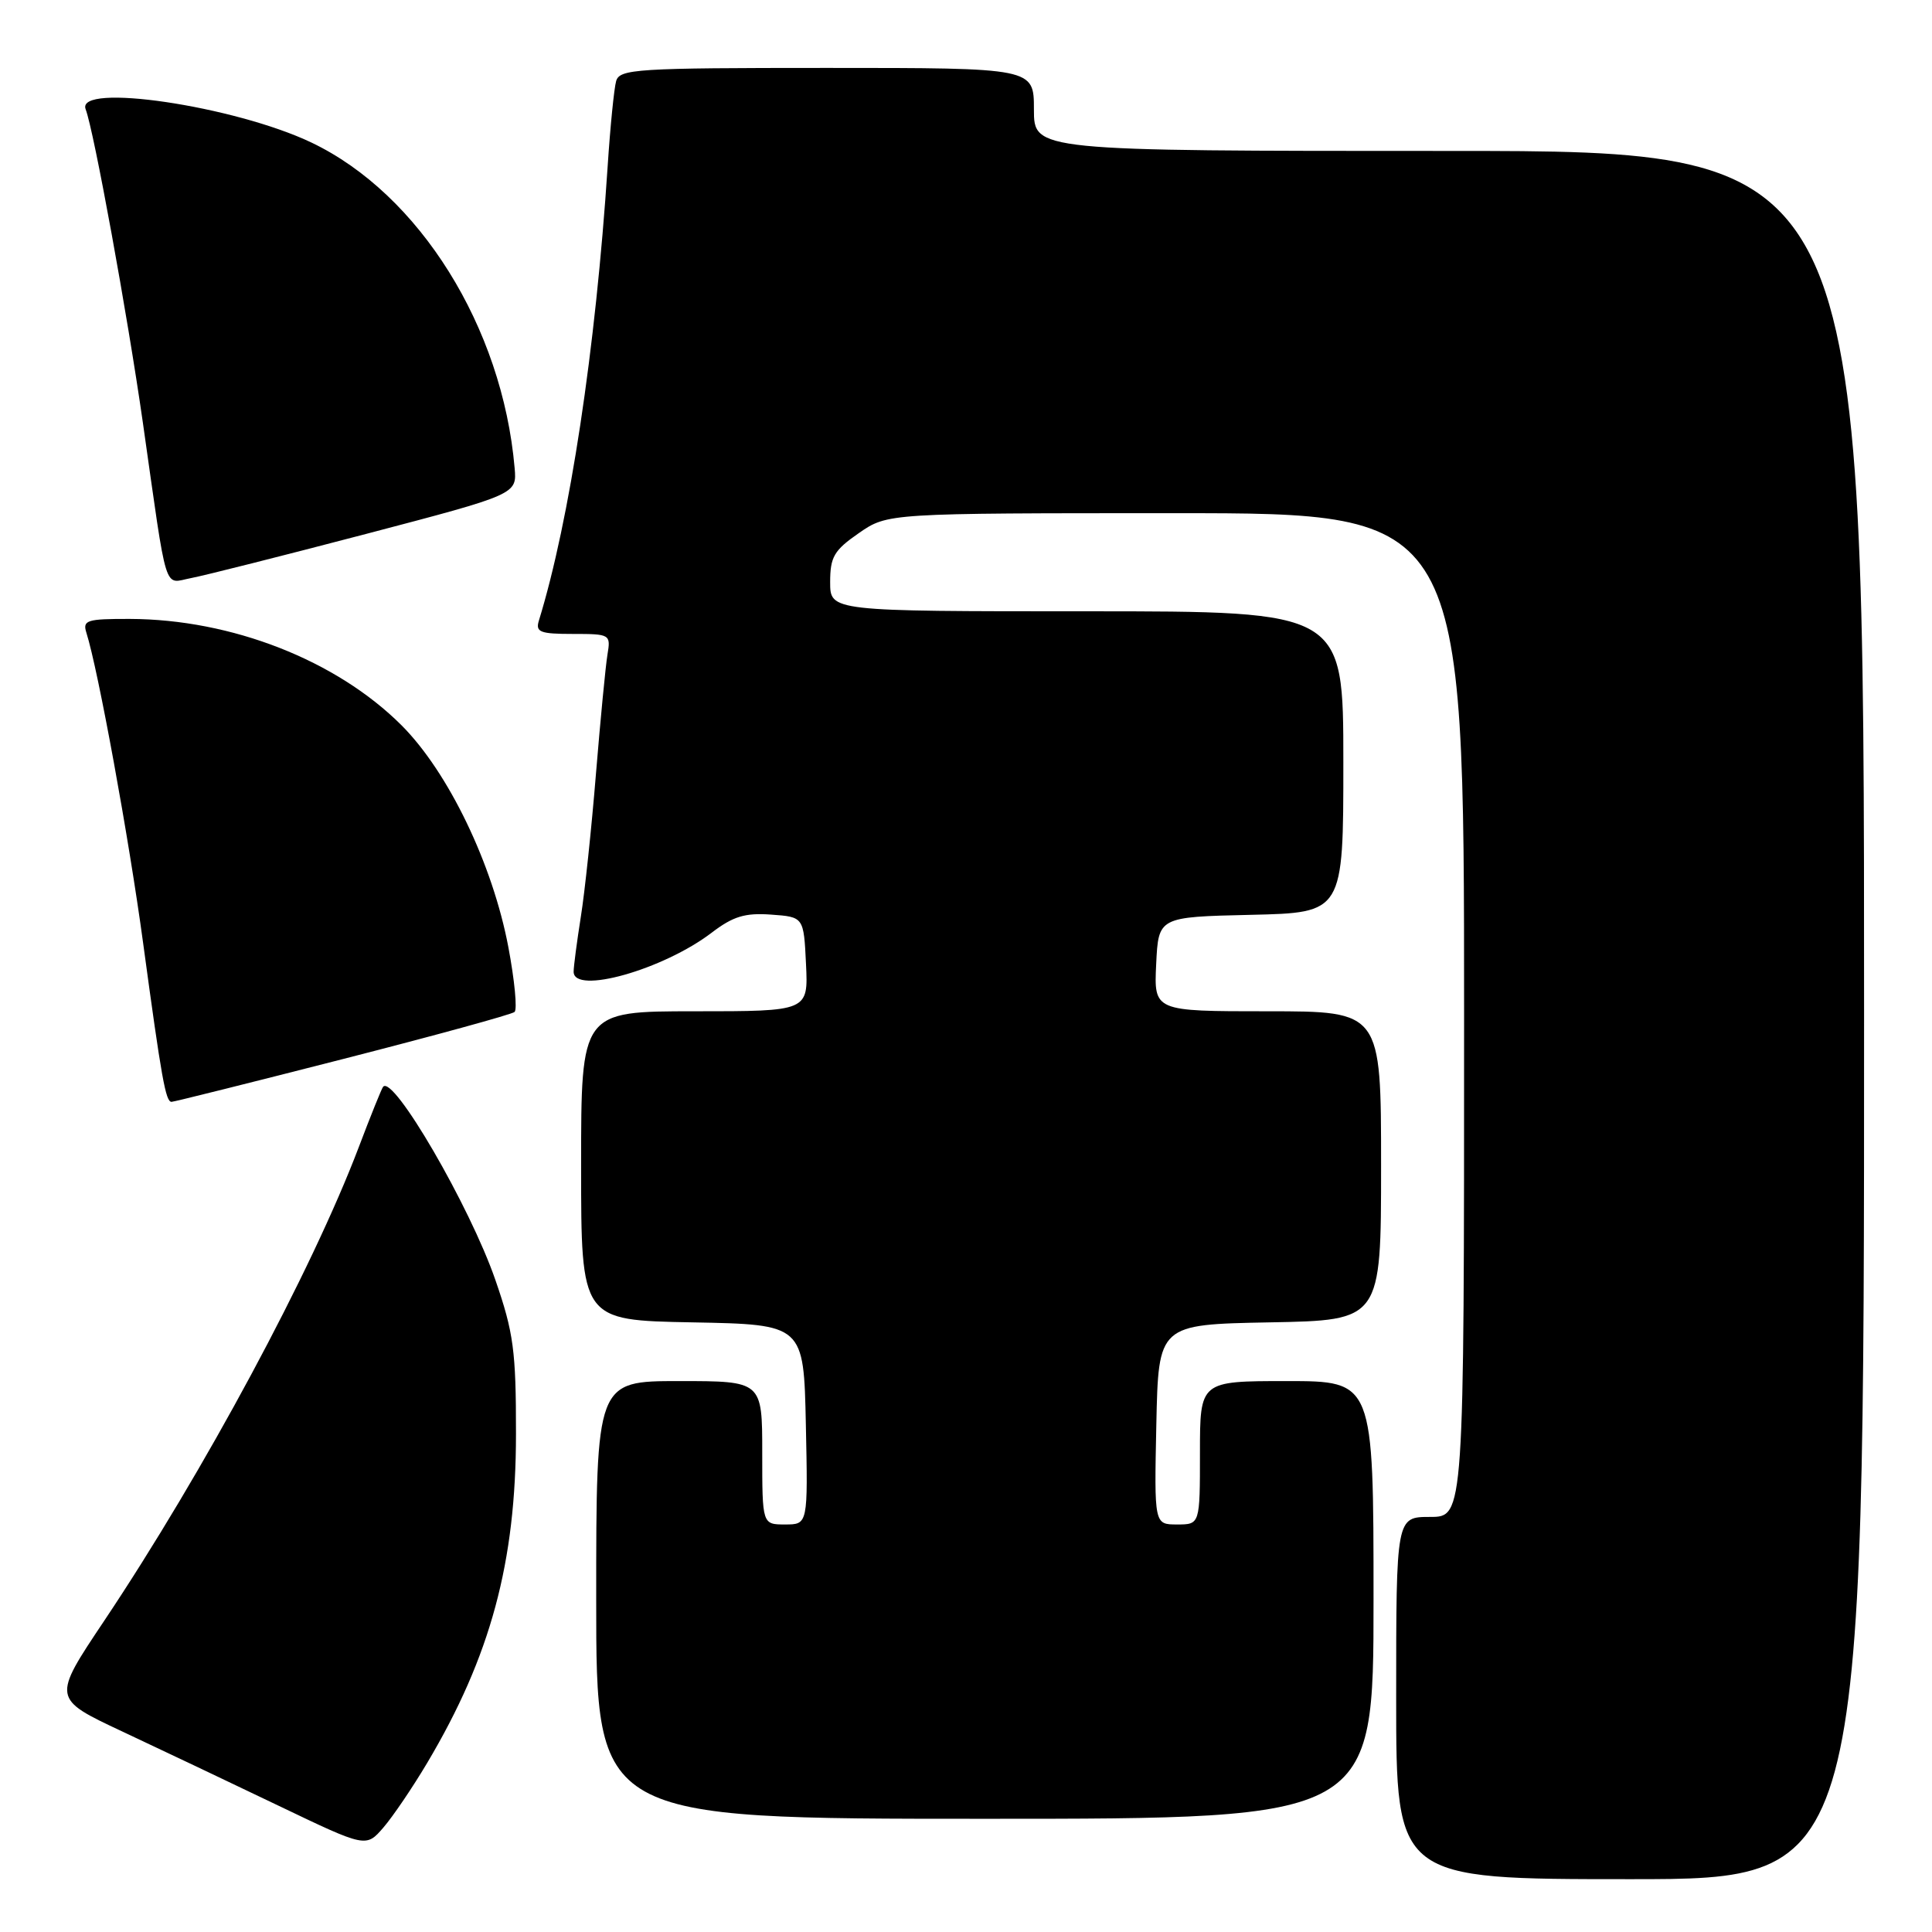 <?xml version="1.0" encoding="UTF-8" standalone="no"?>
<!DOCTYPE svg PUBLIC "-//W3C//DTD SVG 1.1//EN" "http://www.w3.org/Graphics/SVG/1.1/DTD/svg11.dtd" >
<svg xmlns="http://www.w3.org/2000/svg" xmlns:xlink="http://www.w3.org/1999/xlink" version="1.1" viewBox="0 0 256 256">
 <g >
 <path fill="currentColor"
d=" M 247.00 134.50 C 247.00 20.00 247.00 20.00 192.00 20.00 C 137.00 20.00 137.00 20.00 137.00 14.50 C 137.00 9.00 137.00 9.00 109.57 9.00 C 84.30 9.00 82.10 9.14 81.64 10.75 C 81.37 11.71 80.86 16.77 80.52 22.00 C 78.93 46.29 75.49 68.98 71.40 82.25 C 70.94 83.76 71.57 84.00 75.91 84.00 C 80.85 84.00 80.94 84.05 80.49 86.75 C 80.24 88.26 79.56 95.35 78.97 102.50 C 78.39 109.65 77.49 118.20 76.96 121.50 C 76.44 124.80 76.01 128.06 76.01 128.75 C 75.99 131.84 87.88 128.49 94.31 123.58 C 97.14 121.42 98.72 120.94 102.17 121.19 C 106.50 121.50 106.50 121.50 106.80 127.75 C 107.10 134.00 107.10 134.00 92.05 134.00 C 77.00 134.00 77.00 134.00 77.00 154.47 C 77.00 174.95 77.00 174.95 91.75 175.22 C 106.50 175.50 106.50 175.50 106.78 188.75 C 107.06 202.00 107.06 202.00 104.03 202.00 C 101.00 202.00 101.00 202.00 101.00 192.50 C 101.00 183.00 101.00 183.00 90.00 183.00 C 79.00 183.00 79.00 183.00 79.00 212.00 C 79.00 241.00 79.00 241.00 130.50 241.00 C 182.00 241.00 182.00 241.00 182.00 212.00 C 182.00 183.00 182.00 183.00 170.50 183.00 C 159.00 183.00 159.00 183.00 159.00 192.50 C 159.00 202.00 159.00 202.00 155.97 202.00 C 152.94 202.00 152.94 202.00 153.22 188.75 C 153.50 175.50 153.50 175.50 168.25 175.22 C 183.00 174.95 183.00 174.95 183.00 154.47 C 183.00 134.00 183.00 134.00 167.95 134.00 C 152.90 134.00 152.90 134.00 153.20 127.75 C 153.50 121.50 153.50 121.50 165.75 121.22 C 178.00 120.94 178.00 120.94 178.00 100.97 C 178.00 81.00 178.00 81.00 144.00 81.00 C 110.00 81.00 110.00 81.00 110.00 77.14 C 110.00 73.79 110.51 72.92 113.80 70.64 C 117.61 68.00 117.61 68.00 155.80 68.00 C 194.00 68.00 194.00 68.00 194.00 134.50 C 194.00 201.00 194.00 201.00 189.50 201.00 C 185.00 201.00 185.00 201.00 185.00 225.00 C 185.00 249.00 185.00 249.00 216.00 249.00 C 247.00 249.00 247.00 249.00 247.00 134.50 Z  M 56.59 233.62 C 65.01 219.46 68.37 207.02 68.37 190.00 C 68.38 178.98 68.05 176.57 65.64 169.60 C 62.27 159.84 52.08 142.32 50.76 144.01 C 50.55 144.28 49.10 147.88 47.54 152.00 C 41.30 168.43 27.01 195.02 13.79 214.79 C 6.91 225.07 6.91 225.07 16.20 229.43 C 21.32 231.83 30.68 236.28 37.00 239.31 C 48.50 244.82 48.50 244.82 50.80 242.16 C 52.06 240.70 54.67 236.85 56.59 233.62 Z  M 45.40 140.34 C 57.55 137.23 67.81 134.42 68.18 134.09 C 68.56 133.77 68.19 129.90 67.36 125.50 C 65.28 114.50 59.41 102.32 53.21 96.11 C 44.57 87.48 30.69 82.05 17.18 82.01 C 11.49 82.00 10.92 82.18 11.45 83.85 C 13.00 88.73 17.09 111.10 18.97 125.00 C 21.41 142.98 21.95 146.00 22.73 146.00 C 23.04 146.00 33.24 143.45 45.40 140.34 Z  M 48.50 70.75 C 68.50 65.50 68.50 65.50 68.19 62.00 C 66.57 43.34 55.56 25.71 41.27 18.89 C 31.08 14.03 9.99 10.91 11.35 14.48 C 12.44 17.32 16.88 41.65 18.93 56.00 C 22.24 79.27 21.63 77.29 25.31 76.60 C 27.07 76.27 37.50 73.63 48.50 70.75 Z "/>
</g>
</svg>